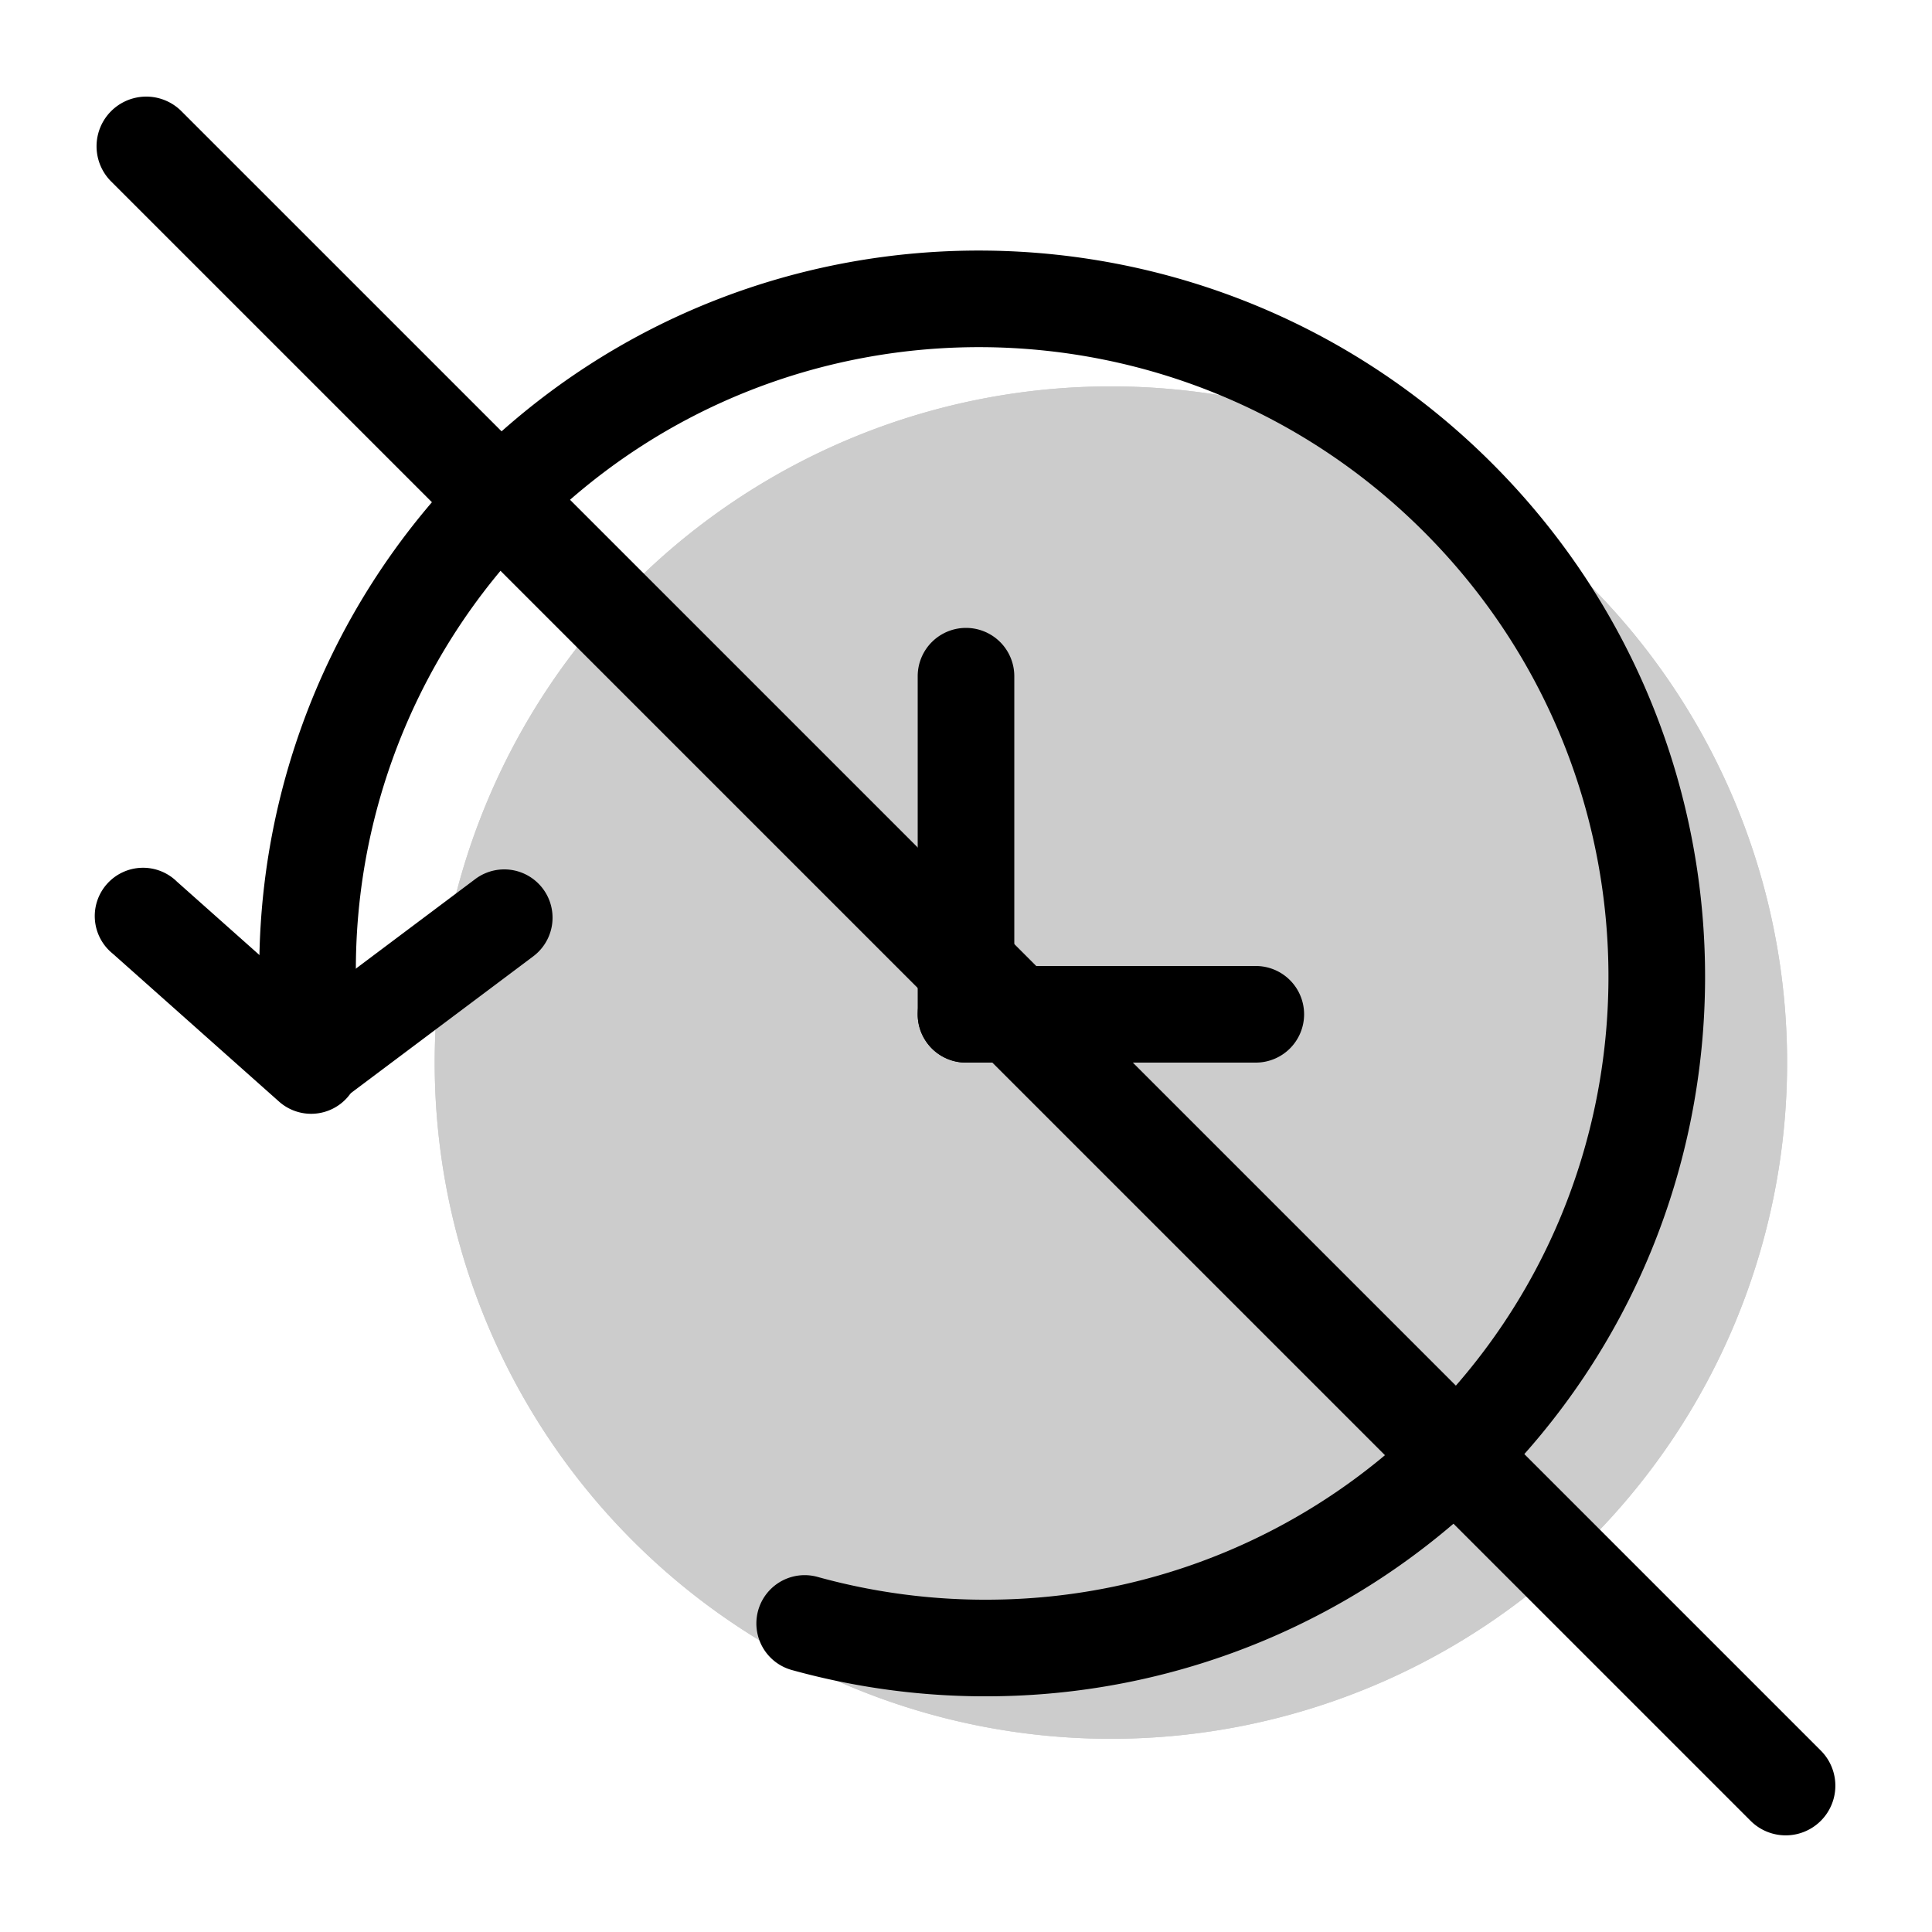 <svg xmlns="http://www.w3.org/2000/svg" width="1em" height="1em" viewBox="0 0 20 20"><g fill="currentColor"><g opacity=".2"><path d="M18.5 11a7 7 0 1 1-14 0a7 7 0 0 1 14 0"/><path fill-rule="evenodd" d="M11.5 16a5 5 0 1 0 0-10a5 5 0 0 0 0 10m0 2a7 7 0 1 0 0-14a7 7 0 0 0 0 14" clip-rule="evenodd"/></g><path fill-rule="evenodd" d="M5.604 5.45a6.44 6.44 0 0 0-1.883 5.278a.5.5 0 0 1-.994.105a7.44 7.44 0 0 1 2.175-6.096c2.937-2.897 7.675-2.85 10.582.098s2.888 7.685-.05 10.582a7.43 7.43 0 0 1-5.097 2.142a7.5 7.5 0 0 1-2.14-.271a.5.5 0 0 1 .266-.964a6.5 6.5 0 0 0 1.856.235a6.42 6.42 0 0 0 4.413-1.854c2.541-2.506 2.562-6.61.04-9.168s-6.627-2.594-9.168-.088" clip-rule="evenodd"/><path fill-rule="evenodd" d="M3.594 11.363a.5.5 0 0 1-.706.04l-1.72-1.53a.5.5 0 1 1 .664-.746l1.72 1.53a.5.5 0 0 1 .042.706" clip-rule="evenodd"/><path fill-rule="evenodd" d="M2.82 11.3a.5.5 0 0 0 .7.1l2-1.5a.5.5 0 1 0-.6-.8l-2 1.5a.5.5 0 0 0-.1.7M10 6.5a.5.5 0 0 1 .5.5v3.5a.5.5 0 0 1-1 0V7a.5.5 0 0 1 .5-.5" clip-rule="evenodd"/><path fill-rule="evenodd" d="M13.5 10.5a.5.5 0 0 1-.5.5h-3a.5.5 0 0 1 0-1h3a.5.5 0 0 1 .5.5" clip-rule="evenodd"/><path d="M1.15 1.878a.514.514 0 0 1 .728-.727l16.971 16.971a.514.514 0 0 1-.727.727z"/></g></svg>